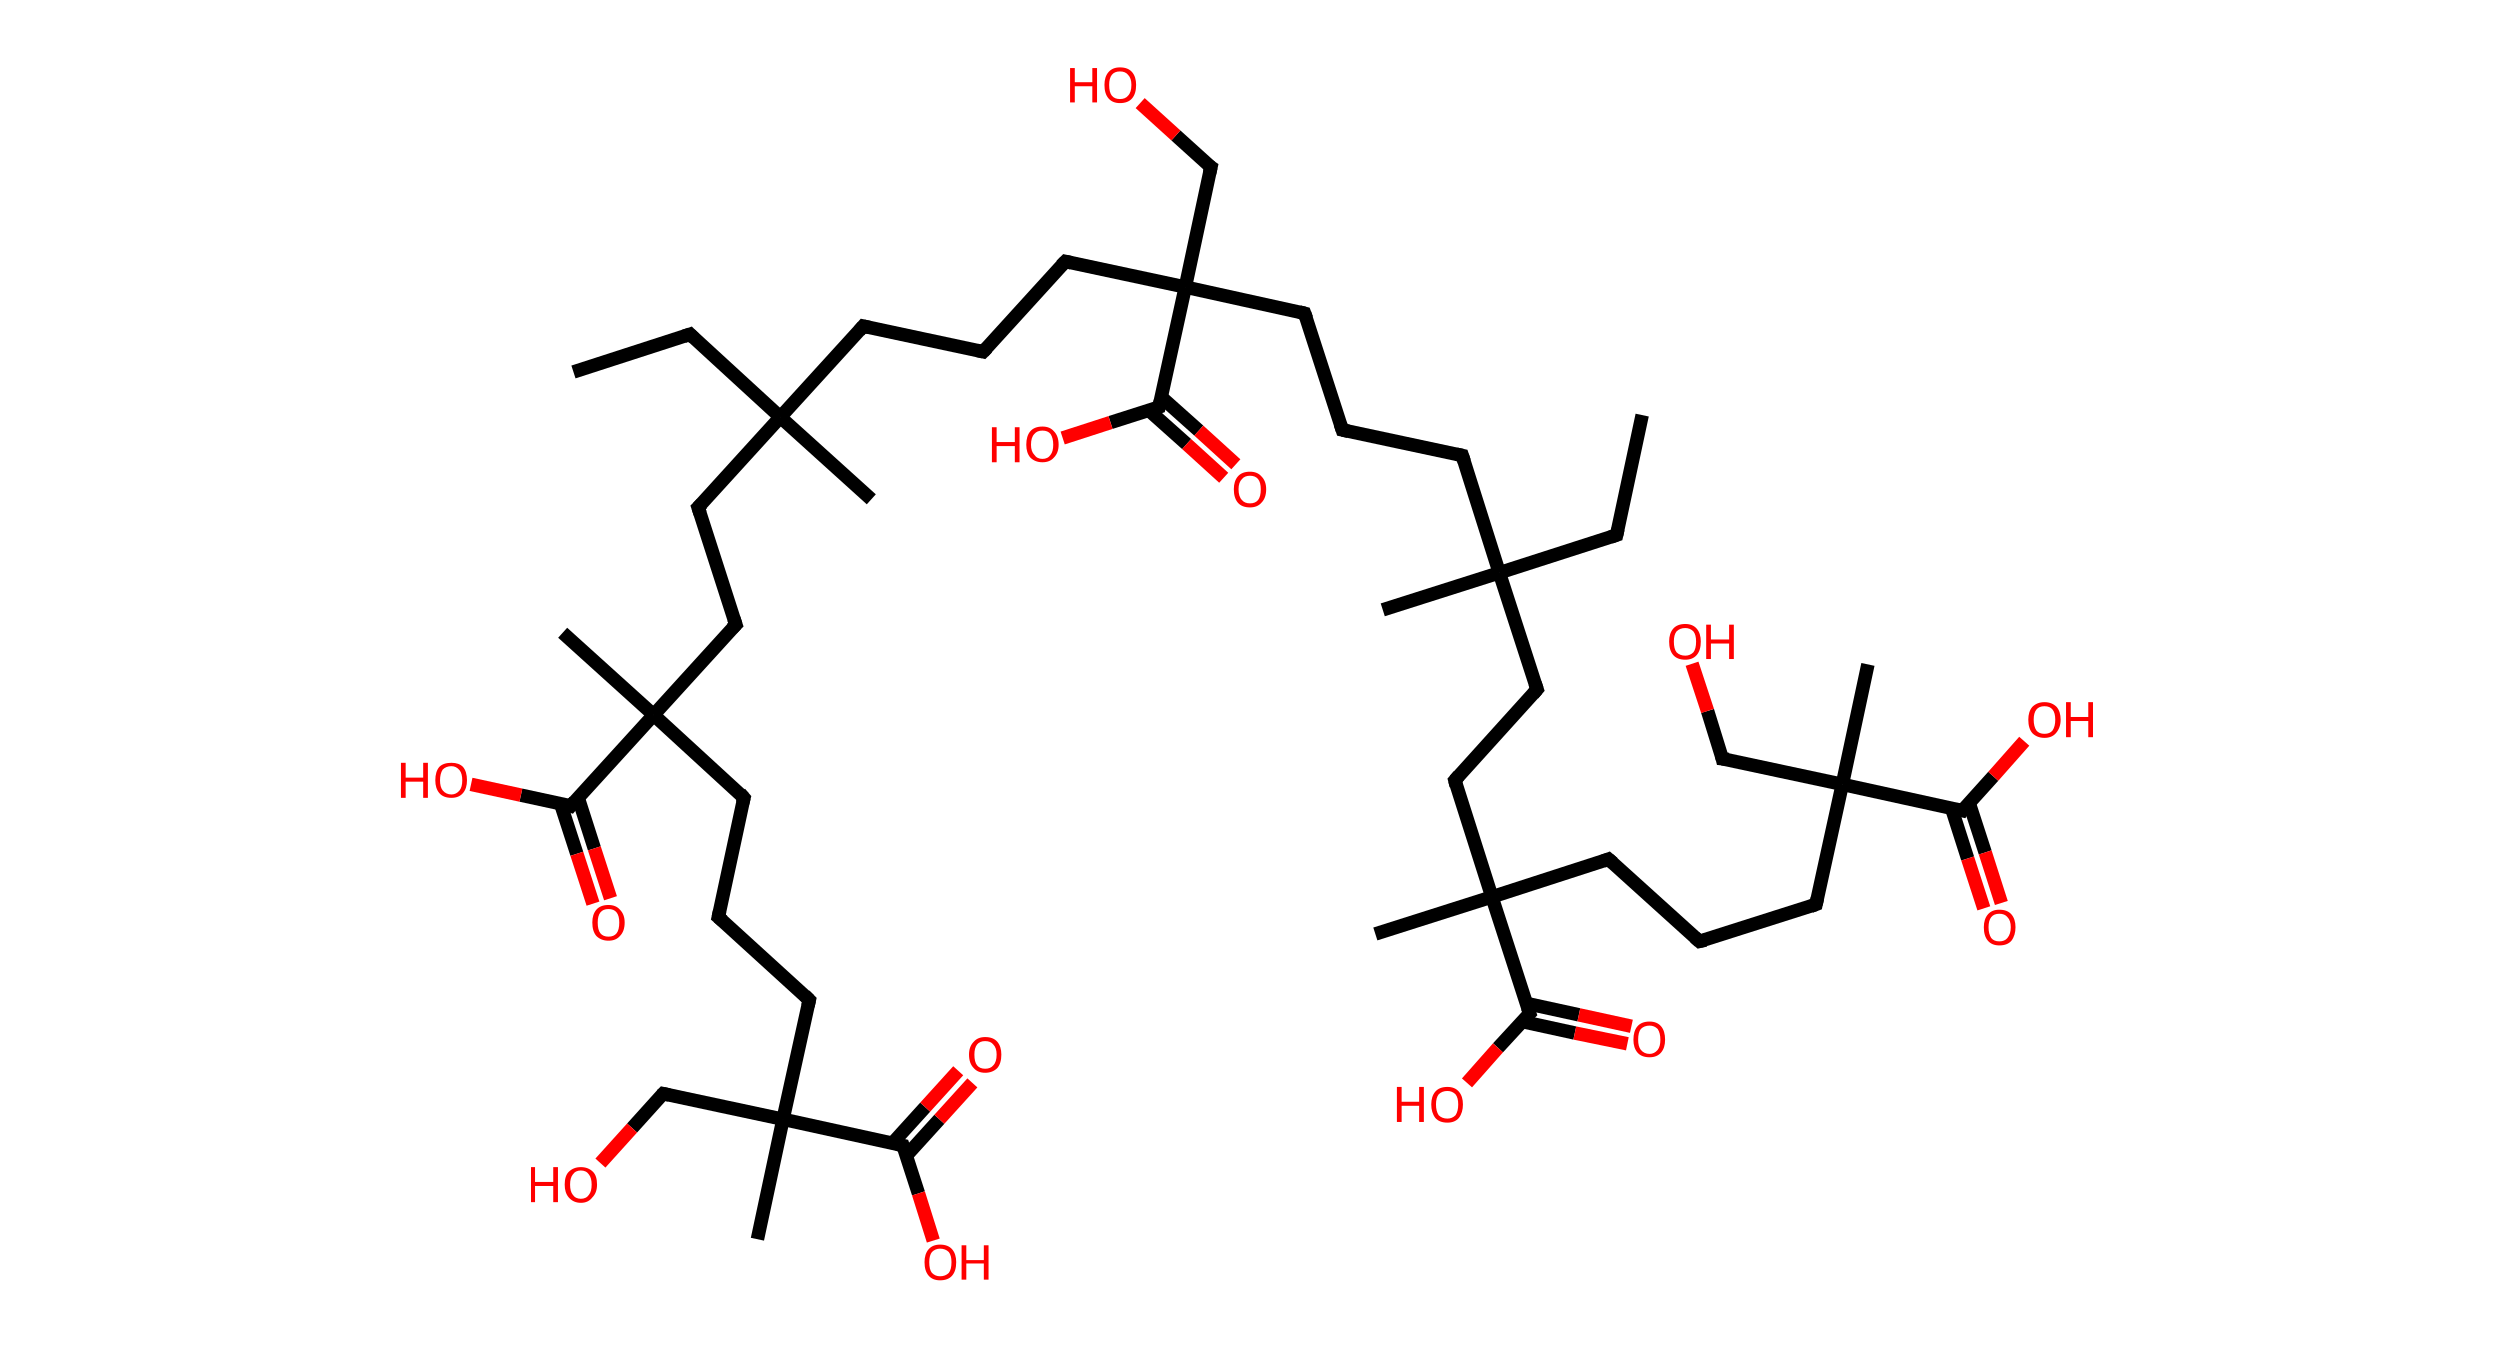 <?xml version='1.0' encoding='ASCII' standalone='yes'?>
<svg xmlns="http://www.w3.org/2000/svg" xmlns:rdkit="http://www.rdkit.org/xml" xmlns:xlink="http://www.w3.org/1999/xlink" version="1.1" baseProfile="full" xml:space="preserve" width="371px" height="200px" viewBox="0 0 371 200">
<!-- END OF HEADER -->
<rect style="opacity:1.0;fill:#FFFFFF;stroke:none" width="371.0" height="200.0" x="0.0" y="0.0"> </rect>
<path class="bond-0 atom-0 atom-1" d="M 243.7,61.6 L 239.9,79.4" style="fill:none;fill-rule:evenodd;stroke:#000000;stroke-width:2.0px;stroke-linecap:butt;stroke-linejoin:miter;stroke-opacity:1"/>
<path class="bond-1 atom-1 atom-2" d="M 239.9,79.4 L 222.5,85.0" style="fill:none;fill-rule:evenodd;stroke:#000000;stroke-width:2.0px;stroke-linecap:butt;stroke-linejoin:miter;stroke-opacity:1"/>
<path class="bond-2 atom-2 atom-3" d="M 222.5,85.0 L 205.2,90.5" style="fill:none;fill-rule:evenodd;stroke:#000000;stroke-width:2.0px;stroke-linecap:butt;stroke-linejoin:miter;stroke-opacity:1"/>
<path class="bond-3 atom-2 atom-4" d="M 222.5,85.0 L 217.0,67.6" style="fill:none;fill-rule:evenodd;stroke:#000000;stroke-width:2.0px;stroke-linecap:butt;stroke-linejoin:miter;stroke-opacity:1"/>
<path class="bond-4 atom-4 atom-5" d="M 217.0,67.6 L 199.2,63.8" style="fill:none;fill-rule:evenodd;stroke:#000000;stroke-width:2.0px;stroke-linecap:butt;stroke-linejoin:miter;stroke-opacity:1"/>
<path class="bond-5 atom-5 atom-6" d="M 199.2,63.8 L 193.6,46.5" style="fill:none;fill-rule:evenodd;stroke:#000000;stroke-width:2.0px;stroke-linecap:butt;stroke-linejoin:miter;stroke-opacity:1"/>
<path class="bond-6 atom-6 atom-7" d="M 193.6,46.5 L 175.9,42.6" style="fill:none;fill-rule:evenodd;stroke:#000000;stroke-width:2.0px;stroke-linecap:butt;stroke-linejoin:miter;stroke-opacity:1"/>
<path class="bond-7 atom-7 atom-8" d="M 175.9,42.6 L 179.7,24.8" style="fill:none;fill-rule:evenodd;stroke:#000000;stroke-width:2.0px;stroke-linecap:butt;stroke-linejoin:miter;stroke-opacity:1"/>
<path class="bond-8 atom-8 atom-9" d="M 179.7,24.8 L 174.5,20.1" style="fill:none;fill-rule:evenodd;stroke:#000000;stroke-width:2.0px;stroke-linecap:butt;stroke-linejoin:miter;stroke-opacity:1"/>
<path class="bond-8 atom-8 atom-9" d="M 174.5,20.1 L 169.2,15.3" style="fill:none;fill-rule:evenodd;stroke:#FF0000;stroke-width:2.0px;stroke-linecap:butt;stroke-linejoin:miter;stroke-opacity:1"/>
<path class="bond-9 atom-7 atom-10" d="M 175.9,42.6 L 158.1,38.8" style="fill:none;fill-rule:evenodd;stroke:#000000;stroke-width:2.0px;stroke-linecap:butt;stroke-linejoin:miter;stroke-opacity:1"/>
<path class="bond-10 atom-10 atom-11" d="M 158.1,38.8 L 145.9,52.2" style="fill:none;fill-rule:evenodd;stroke:#000000;stroke-width:2.0px;stroke-linecap:butt;stroke-linejoin:miter;stroke-opacity:1"/>
<path class="bond-11 atom-11 atom-12" d="M 145.9,52.2 L 128.1,48.4" style="fill:none;fill-rule:evenodd;stroke:#000000;stroke-width:2.0px;stroke-linecap:butt;stroke-linejoin:miter;stroke-opacity:1"/>
<path class="bond-12 atom-12 atom-13" d="M 128.1,48.4 L 115.8,61.9" style="fill:none;fill-rule:evenodd;stroke:#000000;stroke-width:2.0px;stroke-linecap:butt;stroke-linejoin:miter;stroke-opacity:1"/>
<path class="bond-13 atom-13 atom-14" d="M 115.8,61.9 L 129.3,74.1" style="fill:none;fill-rule:evenodd;stroke:#000000;stroke-width:2.0px;stroke-linecap:butt;stroke-linejoin:miter;stroke-opacity:1"/>
<path class="bond-14 atom-13 atom-15" d="M 115.8,61.9 L 102.4,49.6" style="fill:none;fill-rule:evenodd;stroke:#000000;stroke-width:2.0px;stroke-linecap:butt;stroke-linejoin:miter;stroke-opacity:1"/>
<path class="bond-15 atom-15 atom-16" d="M 102.4,49.6 L 85.1,55.2" style="fill:none;fill-rule:evenodd;stroke:#000000;stroke-width:2.0px;stroke-linecap:butt;stroke-linejoin:miter;stroke-opacity:1"/>
<path class="bond-16 atom-13 atom-17" d="M 115.8,61.9 L 103.6,75.3" style="fill:none;fill-rule:evenodd;stroke:#000000;stroke-width:2.0px;stroke-linecap:butt;stroke-linejoin:miter;stroke-opacity:1"/>
<path class="bond-17 atom-17 atom-18" d="M 103.6,75.3 L 109.2,92.7" style="fill:none;fill-rule:evenodd;stroke:#000000;stroke-width:2.0px;stroke-linecap:butt;stroke-linejoin:miter;stroke-opacity:1"/>
<path class="bond-18 atom-18 atom-19" d="M 109.2,92.7 L 97.0,106.1" style="fill:none;fill-rule:evenodd;stroke:#000000;stroke-width:2.0px;stroke-linecap:butt;stroke-linejoin:miter;stroke-opacity:1"/>
<path class="bond-19 atom-19 atom-20" d="M 97.0,106.1 L 83.5,93.9" style="fill:none;fill-rule:evenodd;stroke:#000000;stroke-width:2.0px;stroke-linecap:butt;stroke-linejoin:miter;stroke-opacity:1"/>
<path class="bond-20 atom-19 atom-21" d="M 97.0,106.1 L 110.4,118.4" style="fill:none;fill-rule:evenodd;stroke:#000000;stroke-width:2.0px;stroke-linecap:butt;stroke-linejoin:miter;stroke-opacity:1"/>
<path class="bond-21 atom-21 atom-22" d="M 110.4,118.4 L 106.6,136.1" style="fill:none;fill-rule:evenodd;stroke:#000000;stroke-width:2.0px;stroke-linecap:butt;stroke-linejoin:miter;stroke-opacity:1"/>
<path class="bond-22 atom-22 atom-23" d="M 106.6,136.1 L 120.1,148.4" style="fill:none;fill-rule:evenodd;stroke:#000000;stroke-width:2.0px;stroke-linecap:butt;stroke-linejoin:miter;stroke-opacity:1"/>
<path class="bond-23 atom-23 atom-24" d="M 120.1,148.4 L 116.2,166.1" style="fill:none;fill-rule:evenodd;stroke:#000000;stroke-width:2.0px;stroke-linecap:butt;stroke-linejoin:miter;stroke-opacity:1"/>
<path class="bond-24 atom-24 atom-25" d="M 116.2,166.1 L 112.4,183.9" style="fill:none;fill-rule:evenodd;stroke:#000000;stroke-width:2.0px;stroke-linecap:butt;stroke-linejoin:miter;stroke-opacity:1"/>
<path class="bond-25 atom-24 atom-26" d="M 116.2,166.1 L 98.4,162.3" style="fill:none;fill-rule:evenodd;stroke:#000000;stroke-width:2.0px;stroke-linecap:butt;stroke-linejoin:miter;stroke-opacity:1"/>
<path class="bond-26 atom-26 atom-27" d="M 98.4,162.3 L 93.8,167.4" style="fill:none;fill-rule:evenodd;stroke:#000000;stroke-width:2.0px;stroke-linecap:butt;stroke-linejoin:miter;stroke-opacity:1"/>
<path class="bond-26 atom-26 atom-27" d="M 93.8,167.4 L 89.1,172.6" style="fill:none;fill-rule:evenodd;stroke:#FF0000;stroke-width:2.0px;stroke-linecap:butt;stroke-linejoin:miter;stroke-opacity:1"/>
<path class="bond-27 atom-24 atom-28" d="M 116.2,166.1 L 134.0,170.0" style="fill:none;fill-rule:evenodd;stroke:#000000;stroke-width:2.0px;stroke-linecap:butt;stroke-linejoin:miter;stroke-opacity:1"/>
<path class="bond-28 atom-28 atom-29" d="M 134.5,171.5 L 139.4,166.1" style="fill:none;fill-rule:evenodd;stroke:#000000;stroke-width:2.0px;stroke-linecap:butt;stroke-linejoin:miter;stroke-opacity:1"/>
<path class="bond-28 atom-28 atom-29" d="M 139.4,166.1 L 144.3,160.7" style="fill:none;fill-rule:evenodd;stroke:#FF0000;stroke-width:2.0px;stroke-linecap:butt;stroke-linejoin:miter;stroke-opacity:1"/>
<path class="bond-28 atom-28 atom-29" d="M 132.4,169.7 L 137.3,164.3" style="fill:none;fill-rule:evenodd;stroke:#000000;stroke-width:2.0px;stroke-linecap:butt;stroke-linejoin:miter;stroke-opacity:1"/>
<path class="bond-28 atom-28 atom-29" d="M 137.3,164.3 L 142.2,158.9" style="fill:none;fill-rule:evenodd;stroke:#FF0000;stroke-width:2.0px;stroke-linecap:butt;stroke-linejoin:miter;stroke-opacity:1"/>
<path class="bond-29 atom-28 atom-30" d="M 134.0,170.0 L 136.3,177.1" style="fill:none;fill-rule:evenodd;stroke:#000000;stroke-width:2.0px;stroke-linecap:butt;stroke-linejoin:miter;stroke-opacity:1"/>
<path class="bond-29 atom-28 atom-30" d="M 136.3,177.1 L 138.5,184.1" style="fill:none;fill-rule:evenodd;stroke:#FF0000;stroke-width:2.0px;stroke-linecap:butt;stroke-linejoin:miter;stroke-opacity:1"/>
<path class="bond-30 atom-19 atom-31" d="M 97.0,106.1 L 84.7,119.6" style="fill:none;fill-rule:evenodd;stroke:#000000;stroke-width:2.0px;stroke-linecap:butt;stroke-linejoin:miter;stroke-opacity:1"/>
<path class="bond-31 atom-31 atom-32" d="M 83.2,119.3 L 85.6,126.7" style="fill:none;fill-rule:evenodd;stroke:#000000;stroke-width:2.0px;stroke-linecap:butt;stroke-linejoin:miter;stroke-opacity:1"/>
<path class="bond-31 atom-31 atom-32" d="M 85.6,126.7 L 88.0,134.1" style="fill:none;fill-rule:evenodd;stroke:#FF0000;stroke-width:2.0px;stroke-linecap:butt;stroke-linejoin:miter;stroke-opacity:1"/>
<path class="bond-31 atom-31 atom-32" d="M 85.8,118.4 L 88.2,125.9" style="fill:none;fill-rule:evenodd;stroke:#000000;stroke-width:2.0px;stroke-linecap:butt;stroke-linejoin:miter;stroke-opacity:1"/>
<path class="bond-31 atom-31 atom-32" d="M 88.2,125.9 L 90.6,133.3" style="fill:none;fill-rule:evenodd;stroke:#FF0000;stroke-width:2.0px;stroke-linecap:butt;stroke-linejoin:miter;stroke-opacity:1"/>
<path class="bond-32 atom-31 atom-33" d="M 84.7,119.6 L 77.3,118.0" style="fill:none;fill-rule:evenodd;stroke:#000000;stroke-width:2.0px;stroke-linecap:butt;stroke-linejoin:miter;stroke-opacity:1"/>
<path class="bond-32 atom-31 atom-33" d="M 77.3,118.0 L 69.9,116.4" style="fill:none;fill-rule:evenodd;stroke:#FF0000;stroke-width:2.0px;stroke-linecap:butt;stroke-linejoin:miter;stroke-opacity:1"/>
<path class="bond-33 atom-7 atom-34" d="M 175.9,42.6 L 172.0,60.4" style="fill:none;fill-rule:evenodd;stroke:#000000;stroke-width:2.0px;stroke-linecap:butt;stroke-linejoin:miter;stroke-opacity:1"/>
<path class="bond-34 atom-34 atom-35" d="M 170.5,60.9 L 176.1,65.9" style="fill:none;fill-rule:evenodd;stroke:#000000;stroke-width:2.0px;stroke-linecap:butt;stroke-linejoin:miter;stroke-opacity:1"/>
<path class="bond-34 atom-34 atom-35" d="M 176.1,65.9 L 181.6,70.9" style="fill:none;fill-rule:evenodd;stroke:#FF0000;stroke-width:2.0px;stroke-linecap:butt;stroke-linejoin:miter;stroke-opacity:1"/>
<path class="bond-34 atom-34 atom-35" d="M 172.3,58.9 L 177.9,63.9" style="fill:none;fill-rule:evenodd;stroke:#000000;stroke-width:2.0px;stroke-linecap:butt;stroke-linejoin:miter;stroke-opacity:1"/>
<path class="bond-34 atom-34 atom-35" d="M 177.9,63.9 L 183.4,68.9" style="fill:none;fill-rule:evenodd;stroke:#FF0000;stroke-width:2.0px;stroke-linecap:butt;stroke-linejoin:miter;stroke-opacity:1"/>
<path class="bond-35 atom-34 atom-36" d="M 172.0,60.4 L 164.8,62.7" style="fill:none;fill-rule:evenodd;stroke:#000000;stroke-width:2.0px;stroke-linecap:butt;stroke-linejoin:miter;stroke-opacity:1"/>
<path class="bond-35 atom-34 atom-36" d="M 164.8,62.7 L 157.7,65.0" style="fill:none;fill-rule:evenodd;stroke:#FF0000;stroke-width:2.0px;stroke-linecap:butt;stroke-linejoin:miter;stroke-opacity:1"/>
<path class="bond-36 atom-2 atom-37" d="M 222.5,85.0 L 228.1,102.3" style="fill:none;fill-rule:evenodd;stroke:#000000;stroke-width:2.0px;stroke-linecap:butt;stroke-linejoin:miter;stroke-opacity:1"/>
<path class="bond-37 atom-37 atom-38" d="M 228.1,102.3 L 215.9,115.8" style="fill:none;fill-rule:evenodd;stroke:#000000;stroke-width:2.0px;stroke-linecap:butt;stroke-linejoin:miter;stroke-opacity:1"/>
<path class="bond-38 atom-38 atom-39" d="M 215.9,115.8 L 221.4,133.1" style="fill:none;fill-rule:evenodd;stroke:#000000;stroke-width:2.0px;stroke-linecap:butt;stroke-linejoin:miter;stroke-opacity:1"/>
<path class="bond-39 atom-39 atom-40" d="M 221.4,133.1 L 204.1,138.6" style="fill:none;fill-rule:evenodd;stroke:#000000;stroke-width:2.0px;stroke-linecap:butt;stroke-linejoin:miter;stroke-opacity:1"/>
<path class="bond-40 atom-39 atom-41" d="M 221.4,133.1 L 238.7,127.5" style="fill:none;fill-rule:evenodd;stroke:#000000;stroke-width:2.0px;stroke-linecap:butt;stroke-linejoin:miter;stroke-opacity:1"/>
<path class="bond-41 atom-41 atom-42" d="M 238.7,127.5 L 252.2,139.7" style="fill:none;fill-rule:evenodd;stroke:#000000;stroke-width:2.0px;stroke-linecap:butt;stroke-linejoin:miter;stroke-opacity:1"/>
<path class="bond-42 atom-42 atom-43" d="M 252.2,139.7 L 269.5,134.2" style="fill:none;fill-rule:evenodd;stroke:#000000;stroke-width:2.0px;stroke-linecap:butt;stroke-linejoin:miter;stroke-opacity:1"/>
<path class="bond-43 atom-43 atom-44" d="M 269.5,134.2 L 273.4,116.4" style="fill:none;fill-rule:evenodd;stroke:#000000;stroke-width:2.0px;stroke-linecap:butt;stroke-linejoin:miter;stroke-opacity:1"/>
<path class="bond-44 atom-44 atom-45" d="M 273.4,116.4 L 277.2,98.6" style="fill:none;fill-rule:evenodd;stroke:#000000;stroke-width:2.0px;stroke-linecap:butt;stroke-linejoin:miter;stroke-opacity:1"/>
<path class="bond-45 atom-44 atom-46" d="M 273.4,116.4 L 255.6,112.6" style="fill:none;fill-rule:evenodd;stroke:#000000;stroke-width:2.0px;stroke-linecap:butt;stroke-linejoin:miter;stroke-opacity:1"/>
<path class="bond-46 atom-46 atom-47" d="M 255.6,112.6 L 253.4,105.5" style="fill:none;fill-rule:evenodd;stroke:#000000;stroke-width:2.0px;stroke-linecap:butt;stroke-linejoin:miter;stroke-opacity:1"/>
<path class="bond-46 atom-46 atom-47" d="M 253.4,105.5 L 251.1,98.5" style="fill:none;fill-rule:evenodd;stroke:#FF0000;stroke-width:2.0px;stroke-linecap:butt;stroke-linejoin:miter;stroke-opacity:1"/>
<path class="bond-47 atom-44 atom-48" d="M 273.4,116.4 L 291.2,120.3" style="fill:none;fill-rule:evenodd;stroke:#000000;stroke-width:2.0px;stroke-linecap:butt;stroke-linejoin:miter;stroke-opacity:1"/>
<path class="bond-48 atom-48 atom-49" d="M 289.6,119.9 L 292.0,127.4" style="fill:none;fill-rule:evenodd;stroke:#000000;stroke-width:2.0px;stroke-linecap:butt;stroke-linejoin:miter;stroke-opacity:1"/>
<path class="bond-48 atom-48 atom-49" d="M 292.0,127.4 L 294.4,134.8" style="fill:none;fill-rule:evenodd;stroke:#FF0000;stroke-width:2.0px;stroke-linecap:butt;stroke-linejoin:miter;stroke-opacity:1"/>
<path class="bond-48 atom-48 atom-49" d="M 292.2,119.1 L 294.6,126.5" style="fill:none;fill-rule:evenodd;stroke:#000000;stroke-width:2.0px;stroke-linecap:butt;stroke-linejoin:miter;stroke-opacity:1"/>
<path class="bond-48 atom-48 atom-49" d="M 294.6,126.5 L 297.0,134.0" style="fill:none;fill-rule:evenodd;stroke:#FF0000;stroke-width:2.0px;stroke-linecap:butt;stroke-linejoin:miter;stroke-opacity:1"/>
<path class="bond-49 atom-48 atom-50" d="M 291.2,120.3 L 295.8,115.2" style="fill:none;fill-rule:evenodd;stroke:#000000;stroke-width:2.0px;stroke-linecap:butt;stroke-linejoin:miter;stroke-opacity:1"/>
<path class="bond-49 atom-48 atom-50" d="M 295.8,115.2 L 300.4,110.0" style="fill:none;fill-rule:evenodd;stroke:#FF0000;stroke-width:2.0px;stroke-linecap:butt;stroke-linejoin:miter;stroke-opacity:1"/>
<path class="bond-50 atom-39 atom-51" d="M 221.4,133.1 L 227.0,150.4" style="fill:none;fill-rule:evenodd;stroke:#000000;stroke-width:2.0px;stroke-linecap:butt;stroke-linejoin:miter;stroke-opacity:1"/>
<path class="bond-51 atom-51 atom-52" d="M 225.9,151.6 L 233.7,153.3" style="fill:none;fill-rule:evenodd;stroke:#000000;stroke-width:2.0px;stroke-linecap:butt;stroke-linejoin:miter;stroke-opacity:1"/>
<path class="bond-51 atom-51 atom-52" d="M 233.7,153.3 L 241.5,154.9" style="fill:none;fill-rule:evenodd;stroke:#FF0000;stroke-width:2.0px;stroke-linecap:butt;stroke-linejoin:miter;stroke-opacity:1"/>
<path class="bond-51 atom-51 atom-52" d="M 226.5,148.9 L 234.3,150.6" style="fill:none;fill-rule:evenodd;stroke:#000000;stroke-width:2.0px;stroke-linecap:butt;stroke-linejoin:miter;stroke-opacity:1"/>
<path class="bond-51 atom-51 atom-52" d="M 234.3,150.6 L 242.1,152.3" style="fill:none;fill-rule:evenodd;stroke:#FF0000;stroke-width:2.0px;stroke-linecap:butt;stroke-linejoin:miter;stroke-opacity:1"/>
<path class="bond-52 atom-51 atom-53" d="M 227.0,150.4 L 222.3,155.5" style="fill:none;fill-rule:evenodd;stroke:#000000;stroke-width:2.0px;stroke-linecap:butt;stroke-linejoin:miter;stroke-opacity:1"/>
<path class="bond-52 atom-51 atom-53" d="M 222.3,155.5 L 217.7,160.7" style="fill:none;fill-rule:evenodd;stroke:#FF0000;stroke-width:2.0px;stroke-linecap:butt;stroke-linejoin:miter;stroke-opacity:1"/>
<path d="M 240.1,78.5 L 239.9,79.4 L 239.0,79.7" style="fill:none;stroke:#000000;stroke-width:2.0px;stroke-linecap:butt;stroke-linejoin:miter;stroke-opacity:1;"/>
<path d="M 217.3,68.5 L 217.0,67.6 L 216.1,67.4" style="fill:none;stroke:#000000;stroke-width:2.0px;stroke-linecap:butt;stroke-linejoin:miter;stroke-opacity:1;"/>
<path d="M 200.1,64.0 L 199.2,63.8 L 198.9,62.9" style="fill:none;stroke:#000000;stroke-width:2.0px;stroke-linecap:butt;stroke-linejoin:miter;stroke-opacity:1;"/>
<path d="M 193.9,47.3 L 193.6,46.5 L 192.8,46.3" style="fill:none;stroke:#000000;stroke-width:2.0px;stroke-linecap:butt;stroke-linejoin:miter;stroke-opacity:1;"/>
<path d="M 179.5,25.7 L 179.7,24.8 L 179.4,24.6" style="fill:none;stroke:#000000;stroke-width:2.0px;stroke-linecap:butt;stroke-linejoin:miter;stroke-opacity:1;"/>
<path d="M 159.0,39.0 L 158.1,38.8 L 157.5,39.4" style="fill:none;stroke:#000000;stroke-width:2.0px;stroke-linecap:butt;stroke-linejoin:miter;stroke-opacity:1;"/>
<path d="M 146.5,51.6 L 145.9,52.2 L 145.0,52.0" style="fill:none;stroke:#000000;stroke-width:2.0px;stroke-linecap:butt;stroke-linejoin:miter;stroke-opacity:1;"/>
<path d="M 129.0,48.6 L 128.1,48.4 L 127.5,49.1" style="fill:none;stroke:#000000;stroke-width:2.0px;stroke-linecap:butt;stroke-linejoin:miter;stroke-opacity:1;"/>
<path d="M 103.0,50.2 L 102.4,49.6 L 101.5,49.9" style="fill:none;stroke:#000000;stroke-width:2.0px;stroke-linecap:butt;stroke-linejoin:miter;stroke-opacity:1;"/>
<path d="M 104.2,74.7 L 103.6,75.3 L 103.9,76.2" style="fill:none;stroke:#000000;stroke-width:2.0px;stroke-linecap:butt;stroke-linejoin:miter;stroke-opacity:1;"/>
<path d="M 108.9,91.8 L 109.2,92.7 L 108.6,93.3" style="fill:none;stroke:#000000;stroke-width:2.0px;stroke-linecap:butt;stroke-linejoin:miter;stroke-opacity:1;"/>
<path d="M 109.8,117.7 L 110.4,118.4 L 110.2,119.2" style="fill:none;stroke:#000000;stroke-width:2.0px;stroke-linecap:butt;stroke-linejoin:miter;stroke-opacity:1;"/>
<path d="M 106.8,135.2 L 106.6,136.1 L 107.3,136.7" style="fill:none;stroke:#000000;stroke-width:2.0px;stroke-linecap:butt;stroke-linejoin:miter;stroke-opacity:1;"/>
<path d="M 119.4,147.7 L 120.1,148.4 L 119.9,149.3" style="fill:none;stroke:#000000;stroke-width:2.0px;stroke-linecap:butt;stroke-linejoin:miter;stroke-opacity:1;"/>
<path d="M 99.3,162.5 L 98.4,162.3 L 98.2,162.5" style="fill:none;stroke:#000000;stroke-width:2.0px;stroke-linecap:butt;stroke-linejoin:miter;stroke-opacity:1;"/>
<path d="M 133.1,169.8 L 134.0,170.0 L 134.1,170.3" style="fill:none;stroke:#000000;stroke-width:2.0px;stroke-linecap:butt;stroke-linejoin:miter;stroke-opacity:1;"/>
<path d="M 85.3,118.9 L 84.7,119.6 L 84.4,119.5" style="fill:none;stroke:#000000;stroke-width:2.0px;stroke-linecap:butt;stroke-linejoin:miter;stroke-opacity:1;"/>
<path d="M 172.2,59.5 L 172.0,60.4 L 171.7,60.5" style="fill:none;stroke:#000000;stroke-width:2.0px;stroke-linecap:butt;stroke-linejoin:miter;stroke-opacity:1;"/>
<path d="M 227.8,101.4 L 228.1,102.3 L 227.5,103.0" style="fill:none;stroke:#000000;stroke-width:2.0px;stroke-linecap:butt;stroke-linejoin:miter;stroke-opacity:1;"/>
<path d="M 216.5,115.1 L 215.9,115.8 L 216.1,116.6" style="fill:none;stroke:#000000;stroke-width:2.0px;stroke-linecap:butt;stroke-linejoin:miter;stroke-opacity:1;"/>
<path d="M 237.9,127.8 L 238.7,127.5 L 239.4,128.1" style="fill:none;stroke:#000000;stroke-width:2.0px;stroke-linecap:butt;stroke-linejoin:miter;stroke-opacity:1;"/>
<path d="M 251.5,139.1 L 252.2,139.7 L 253.1,139.5" style="fill:none;stroke:#000000;stroke-width:2.0px;stroke-linecap:butt;stroke-linejoin:miter;stroke-opacity:1;"/>
<path d="M 268.7,134.5 L 269.5,134.2 L 269.7,133.3" style="fill:none;stroke:#000000;stroke-width:2.0px;stroke-linecap:butt;stroke-linejoin:miter;stroke-opacity:1;"/>
<path d="M 256.5,112.7 L 255.6,112.6 L 255.5,112.2" style="fill:none;stroke:#000000;stroke-width:2.0px;stroke-linecap:butt;stroke-linejoin:miter;stroke-opacity:1;"/>
<path d="M 290.3,120.1 L 291.2,120.3 L 291.4,120.0" style="fill:none;stroke:#000000;stroke-width:2.0px;stroke-linecap:butt;stroke-linejoin:miter;stroke-opacity:1;"/>
<path d="M 226.7,149.5 L 227.0,150.4 L 226.7,150.7" style="fill:none;stroke:#000000;stroke-width:2.0px;stroke-linecap:butt;stroke-linejoin:miter;stroke-opacity:1;"/>
<path class="atom-9" d="M 158.8 10.1 L 159.5 10.1 L 159.5 12.2 L 162.1 12.2 L 162.1 10.1 L 162.8 10.1 L 162.8 15.2 L 162.1 15.2 L 162.1 12.8 L 159.5 12.8 L 159.5 15.2 L 158.8 15.2 L 158.8 10.1 " fill="#FF0000"/>
<path class="atom-9" d="M 163.9 12.6 Q 163.9 11.4, 164.5 10.7 Q 165.1 10.0, 166.2 10.0 Q 167.4 10.0, 168.0 10.7 Q 168.6 11.4, 168.6 12.6 Q 168.6 13.9, 168.0 14.6 Q 167.4 15.3, 166.2 15.3 Q 165.1 15.3, 164.5 14.6 Q 163.9 13.9, 163.9 12.6 M 166.2 14.7 Q 167.0 14.7, 167.4 14.2 Q 167.9 13.7, 167.9 12.6 Q 167.9 11.6, 167.4 11.1 Q 167.0 10.6, 166.2 10.6 Q 165.4 10.6, 165.0 11.1 Q 164.6 11.6, 164.6 12.6 Q 164.6 13.7, 165.0 14.2 Q 165.4 14.7, 166.2 14.7 " fill="#FF0000"/>
<path class="atom-27" d="M 78.8 173.2 L 79.4 173.2 L 79.4 175.4 L 82.1 175.4 L 82.1 173.2 L 82.8 173.2 L 82.8 178.4 L 82.1 178.4 L 82.1 176.0 L 79.4 176.0 L 79.4 178.4 L 78.8 178.4 L 78.8 173.2 " fill="#FF0000"/>
<path class="atom-27" d="M 83.8 175.8 Q 83.8 174.5, 84.4 173.9 Q 85.1 173.2, 86.2 173.2 Q 87.3 173.2, 88.0 173.9 Q 88.6 174.5, 88.6 175.8 Q 88.6 177.0, 87.9 177.7 Q 87.3 178.5, 86.2 178.5 Q 85.1 178.5, 84.4 177.7 Q 83.8 177.0, 83.8 175.8 M 86.2 177.9 Q 87.0 177.9, 87.4 177.3 Q 87.8 176.8, 87.8 175.8 Q 87.8 174.8, 87.4 174.3 Q 87.0 173.7, 86.2 173.7 Q 85.4 173.7, 85.0 174.3 Q 84.6 174.8, 84.6 175.8 Q 84.6 176.8, 85.0 177.3 Q 85.4 177.9, 86.2 177.9 " fill="#FF0000"/>
<path class="atom-29" d="M 143.8 156.5 Q 143.8 155.3, 144.5 154.6 Q 145.1 153.9, 146.2 153.9 Q 147.4 153.9, 148.0 154.6 Q 148.6 155.3, 148.6 156.5 Q 148.6 157.8, 148.0 158.5 Q 147.3 159.2, 146.2 159.2 Q 145.1 159.2, 144.5 158.5 Q 143.8 157.8, 143.8 156.5 M 146.2 158.6 Q 147.0 158.6, 147.4 158.1 Q 147.9 157.6, 147.9 156.5 Q 147.9 155.5, 147.4 155.0 Q 147.0 154.5, 146.2 154.5 Q 145.4 154.5, 145.0 155.0 Q 144.6 155.5, 144.6 156.5 Q 144.6 157.6, 145.0 158.1 Q 145.4 158.6, 146.2 158.6 " fill="#FF0000"/>
<path class="atom-30" d="M 137.2 187.3 Q 137.2 186.1, 137.8 185.4 Q 138.4 184.7, 139.5 184.7 Q 140.7 184.7, 141.3 185.4 Q 141.9 186.1, 141.9 187.3 Q 141.9 188.6, 141.3 189.3 Q 140.7 190.0, 139.5 190.0 Q 138.4 190.0, 137.8 189.3 Q 137.2 188.6, 137.2 187.3 M 139.5 189.4 Q 140.3 189.4, 140.8 188.9 Q 141.2 188.4, 141.2 187.3 Q 141.2 186.3, 140.8 185.8 Q 140.3 185.3, 139.5 185.3 Q 138.8 185.3, 138.3 185.8 Q 137.9 186.3, 137.9 187.3 Q 137.9 188.4, 138.3 188.9 Q 138.8 189.4, 139.5 189.4 " fill="#FF0000"/>
<path class="atom-30" d="M 142.7 184.8 L 143.4 184.8 L 143.4 187.0 L 146.0 187.0 L 146.0 184.8 L 146.7 184.8 L 146.7 189.9 L 146.0 189.9 L 146.0 187.5 L 143.4 187.5 L 143.4 189.9 L 142.7 189.9 L 142.7 184.8 " fill="#FF0000"/>
<path class="atom-32" d="M 87.9 136.9 Q 87.9 135.7, 88.5 135.0 Q 89.1 134.3, 90.3 134.3 Q 91.4 134.3, 92.0 135.0 Q 92.7 135.7, 92.7 136.9 Q 92.7 138.2, 92.0 138.9 Q 91.4 139.6, 90.3 139.6 Q 89.2 139.6, 88.5 138.9 Q 87.9 138.2, 87.9 136.9 M 90.3 139.0 Q 91.1 139.0, 91.5 138.5 Q 91.9 138.0, 91.9 136.9 Q 91.9 135.9, 91.5 135.4 Q 91.1 134.9, 90.3 134.9 Q 89.5 134.9, 89.1 135.4 Q 88.7 135.9, 88.7 136.9 Q 88.7 138.0, 89.1 138.5 Q 89.5 139.0, 90.3 139.0 " fill="#FF0000"/>
<path class="atom-33" d="M 59.5 113.2 L 60.2 113.2 L 60.2 115.4 L 62.8 115.4 L 62.8 113.2 L 63.5 113.2 L 63.5 118.4 L 62.8 118.4 L 62.8 116.0 L 60.2 116.0 L 60.2 118.4 L 59.5 118.4 L 59.5 113.2 " fill="#FF0000"/>
<path class="atom-33" d="M 64.6 115.8 Q 64.6 114.5, 65.2 113.8 Q 65.8 113.2, 67.0 113.2 Q 68.1 113.2, 68.7 113.8 Q 69.3 114.5, 69.3 115.8 Q 69.3 117.0, 68.7 117.7 Q 68.1 118.4, 67.0 118.4 Q 65.8 118.4, 65.2 117.7 Q 64.6 117.0, 64.6 115.8 M 67.0 117.9 Q 67.7 117.9, 68.2 117.3 Q 68.6 116.8, 68.6 115.8 Q 68.6 114.8, 68.2 114.3 Q 67.7 113.7, 67.0 113.7 Q 66.2 113.7, 65.7 114.2 Q 65.3 114.8, 65.3 115.8 Q 65.3 116.8, 65.7 117.3 Q 66.2 117.9, 67.0 117.9 " fill="#FF0000"/>
<path class="atom-35" d="M 183.1 72.6 Q 183.1 71.4, 183.7 70.7 Q 184.3 70.0, 185.5 70.0 Q 186.6 70.0, 187.2 70.7 Q 187.9 71.4, 187.9 72.6 Q 187.9 73.9, 187.2 74.6 Q 186.6 75.3, 185.5 75.3 Q 184.3 75.3, 183.7 74.6 Q 183.1 73.9, 183.1 72.6 M 185.5 74.7 Q 186.3 74.7, 186.7 74.2 Q 187.1 73.7, 187.1 72.6 Q 187.1 71.6, 186.7 71.1 Q 186.3 70.6, 185.5 70.6 Q 184.7 70.6, 184.3 71.1 Q 183.8 71.6, 183.8 72.6 Q 183.8 73.7, 184.3 74.2 Q 184.7 74.7, 185.5 74.7 " fill="#FF0000"/>
<path class="atom-36" d="M 147.2 63.4 L 147.9 63.4 L 147.9 65.6 L 150.6 65.6 L 150.6 63.4 L 151.3 63.4 L 151.3 68.6 L 150.6 68.6 L 150.6 66.2 L 147.9 66.2 L 147.9 68.6 L 147.2 68.6 L 147.2 63.4 " fill="#FF0000"/>
<path class="atom-36" d="M 152.3 66.0 Q 152.3 64.7, 152.9 64.0 Q 153.5 63.3, 154.7 63.3 Q 155.8 63.3, 156.4 64.0 Q 157.1 64.7, 157.1 66.0 Q 157.1 67.2, 156.4 67.9 Q 155.8 68.6, 154.7 68.6 Q 153.6 68.6, 152.9 67.9 Q 152.3 67.2, 152.3 66.0 M 154.7 68.1 Q 155.5 68.1, 155.9 67.5 Q 156.3 67.0, 156.3 66.0 Q 156.3 65.0, 155.9 64.4 Q 155.5 63.9, 154.7 63.9 Q 153.9 63.9, 153.5 64.4 Q 153.0 64.9, 153.0 66.0 Q 153.0 67.0, 153.5 67.5 Q 153.9 68.1, 154.7 68.1 " fill="#FF0000"/>
<path class="atom-47" d="M 247.7 95.2 Q 247.7 94.0, 248.3 93.3 Q 248.9 92.6, 250.1 92.6 Q 251.2 92.6, 251.8 93.3 Q 252.4 94.0, 252.4 95.2 Q 252.4 96.5, 251.8 97.2 Q 251.2 97.9, 250.1 97.9 Q 248.9 97.9, 248.3 97.2 Q 247.7 96.5, 247.7 95.2 M 250.1 97.3 Q 250.8 97.3, 251.3 96.8 Q 251.7 96.3, 251.7 95.2 Q 251.7 94.2, 251.3 93.7 Q 250.8 93.2, 250.1 93.2 Q 249.3 93.2, 248.8 93.7 Q 248.4 94.2, 248.4 95.2 Q 248.4 96.3, 248.8 96.8 Q 249.3 97.3, 250.1 97.3 " fill="#FF0000"/>
<path class="atom-47" d="M 253.2 92.7 L 253.9 92.7 L 253.9 94.9 L 256.6 94.9 L 256.6 92.7 L 257.3 92.7 L 257.3 97.8 L 256.6 97.8 L 256.6 95.5 L 253.9 95.5 L 253.9 97.8 L 253.2 97.8 L 253.2 92.7 " fill="#FF0000"/>
<path class="atom-49" d="M 294.4 137.6 Q 294.4 136.4, 295.0 135.7 Q 295.6 135.0, 296.7 135.0 Q 297.9 135.0, 298.5 135.7 Q 299.1 136.4, 299.1 137.6 Q 299.1 138.8, 298.5 139.6 Q 297.9 140.3, 296.7 140.3 Q 295.6 140.3, 295.0 139.6 Q 294.4 138.9, 294.4 137.6 M 296.7 139.7 Q 297.5 139.7, 297.9 139.2 Q 298.4 138.6, 298.4 137.6 Q 298.4 136.6, 297.9 136.1 Q 297.5 135.6, 296.7 135.6 Q 295.9 135.6, 295.5 136.1 Q 295.1 136.6, 295.1 137.6 Q 295.1 138.6, 295.5 139.2 Q 295.9 139.7, 296.7 139.7 " fill="#FF0000"/>
<path class="atom-50" d="M 301.0 106.8 Q 301.0 105.6, 301.6 104.9 Q 302.3 104.2, 303.4 104.2 Q 304.5 104.2, 305.2 104.9 Q 305.8 105.6, 305.8 106.8 Q 305.8 108.0, 305.1 108.8 Q 304.5 109.5, 303.4 109.5 Q 302.3 109.5, 301.6 108.8 Q 301.0 108.1, 301.0 106.8 M 303.4 108.9 Q 304.2 108.9, 304.6 108.4 Q 305.0 107.8, 305.0 106.8 Q 305.0 105.8, 304.6 105.3 Q 304.2 104.8, 303.4 104.8 Q 302.6 104.8, 302.2 105.3 Q 301.8 105.8, 301.8 106.8 Q 301.8 107.8, 302.2 108.4 Q 302.6 108.9, 303.4 108.9 " fill="#FF0000"/>
<path class="atom-50" d="M 306.6 104.2 L 307.3 104.2 L 307.3 106.4 L 309.9 106.4 L 309.9 104.2 L 310.6 104.2 L 310.6 109.4 L 309.9 109.4 L 309.9 107.0 L 307.3 107.0 L 307.3 109.4 L 306.6 109.4 L 306.6 104.2 " fill="#FF0000"/>
<path class="atom-52" d="M 242.4 154.3 Q 242.4 153.0, 243.0 152.3 Q 243.6 151.6, 244.8 151.6 Q 245.9 151.6, 246.5 152.3 Q 247.1 153.0, 247.1 154.3 Q 247.1 155.5, 246.5 156.2 Q 245.9 156.9, 244.8 156.9 Q 243.6 156.9, 243.0 156.2 Q 242.4 155.5, 242.4 154.3 M 244.8 156.4 Q 245.5 156.4, 246.0 155.8 Q 246.4 155.3, 246.4 154.3 Q 246.4 153.3, 246.0 152.7 Q 245.5 152.2, 244.8 152.2 Q 244.0 152.2, 243.5 152.7 Q 243.1 153.2, 243.1 154.3 Q 243.1 155.3, 243.5 155.8 Q 244.0 156.4, 244.8 156.4 " fill="#FF0000"/>
<path class="atom-53" d="M 207.3 161.3 L 208.0 161.3 L 208.0 163.5 L 210.6 163.5 L 210.6 161.3 L 211.3 161.3 L 211.3 166.5 L 210.6 166.5 L 210.6 164.1 L 208.0 164.1 L 208.0 166.5 L 207.3 166.5 L 207.3 161.3 " fill="#FF0000"/>
<path class="atom-53" d="M 212.4 163.9 Q 212.4 162.7, 213.0 162.0 Q 213.6 161.3, 214.8 161.3 Q 215.9 161.3, 216.5 162.0 Q 217.1 162.7, 217.1 163.9 Q 217.1 165.1, 216.5 165.9 Q 215.9 166.6, 214.8 166.6 Q 213.6 166.6, 213.0 165.9 Q 212.4 165.1, 212.4 163.9 M 214.8 166.0 Q 215.5 166.0, 216.0 165.5 Q 216.4 164.9, 216.4 163.9 Q 216.4 162.9, 216.0 162.4 Q 215.5 161.9, 214.8 161.9 Q 214.0 161.9, 213.5 162.4 Q 213.1 162.9, 213.1 163.9 Q 213.1 164.9, 213.5 165.5 Q 214.0 166.0, 214.8 166.0 " fill="#FF0000"/>
</svg>
